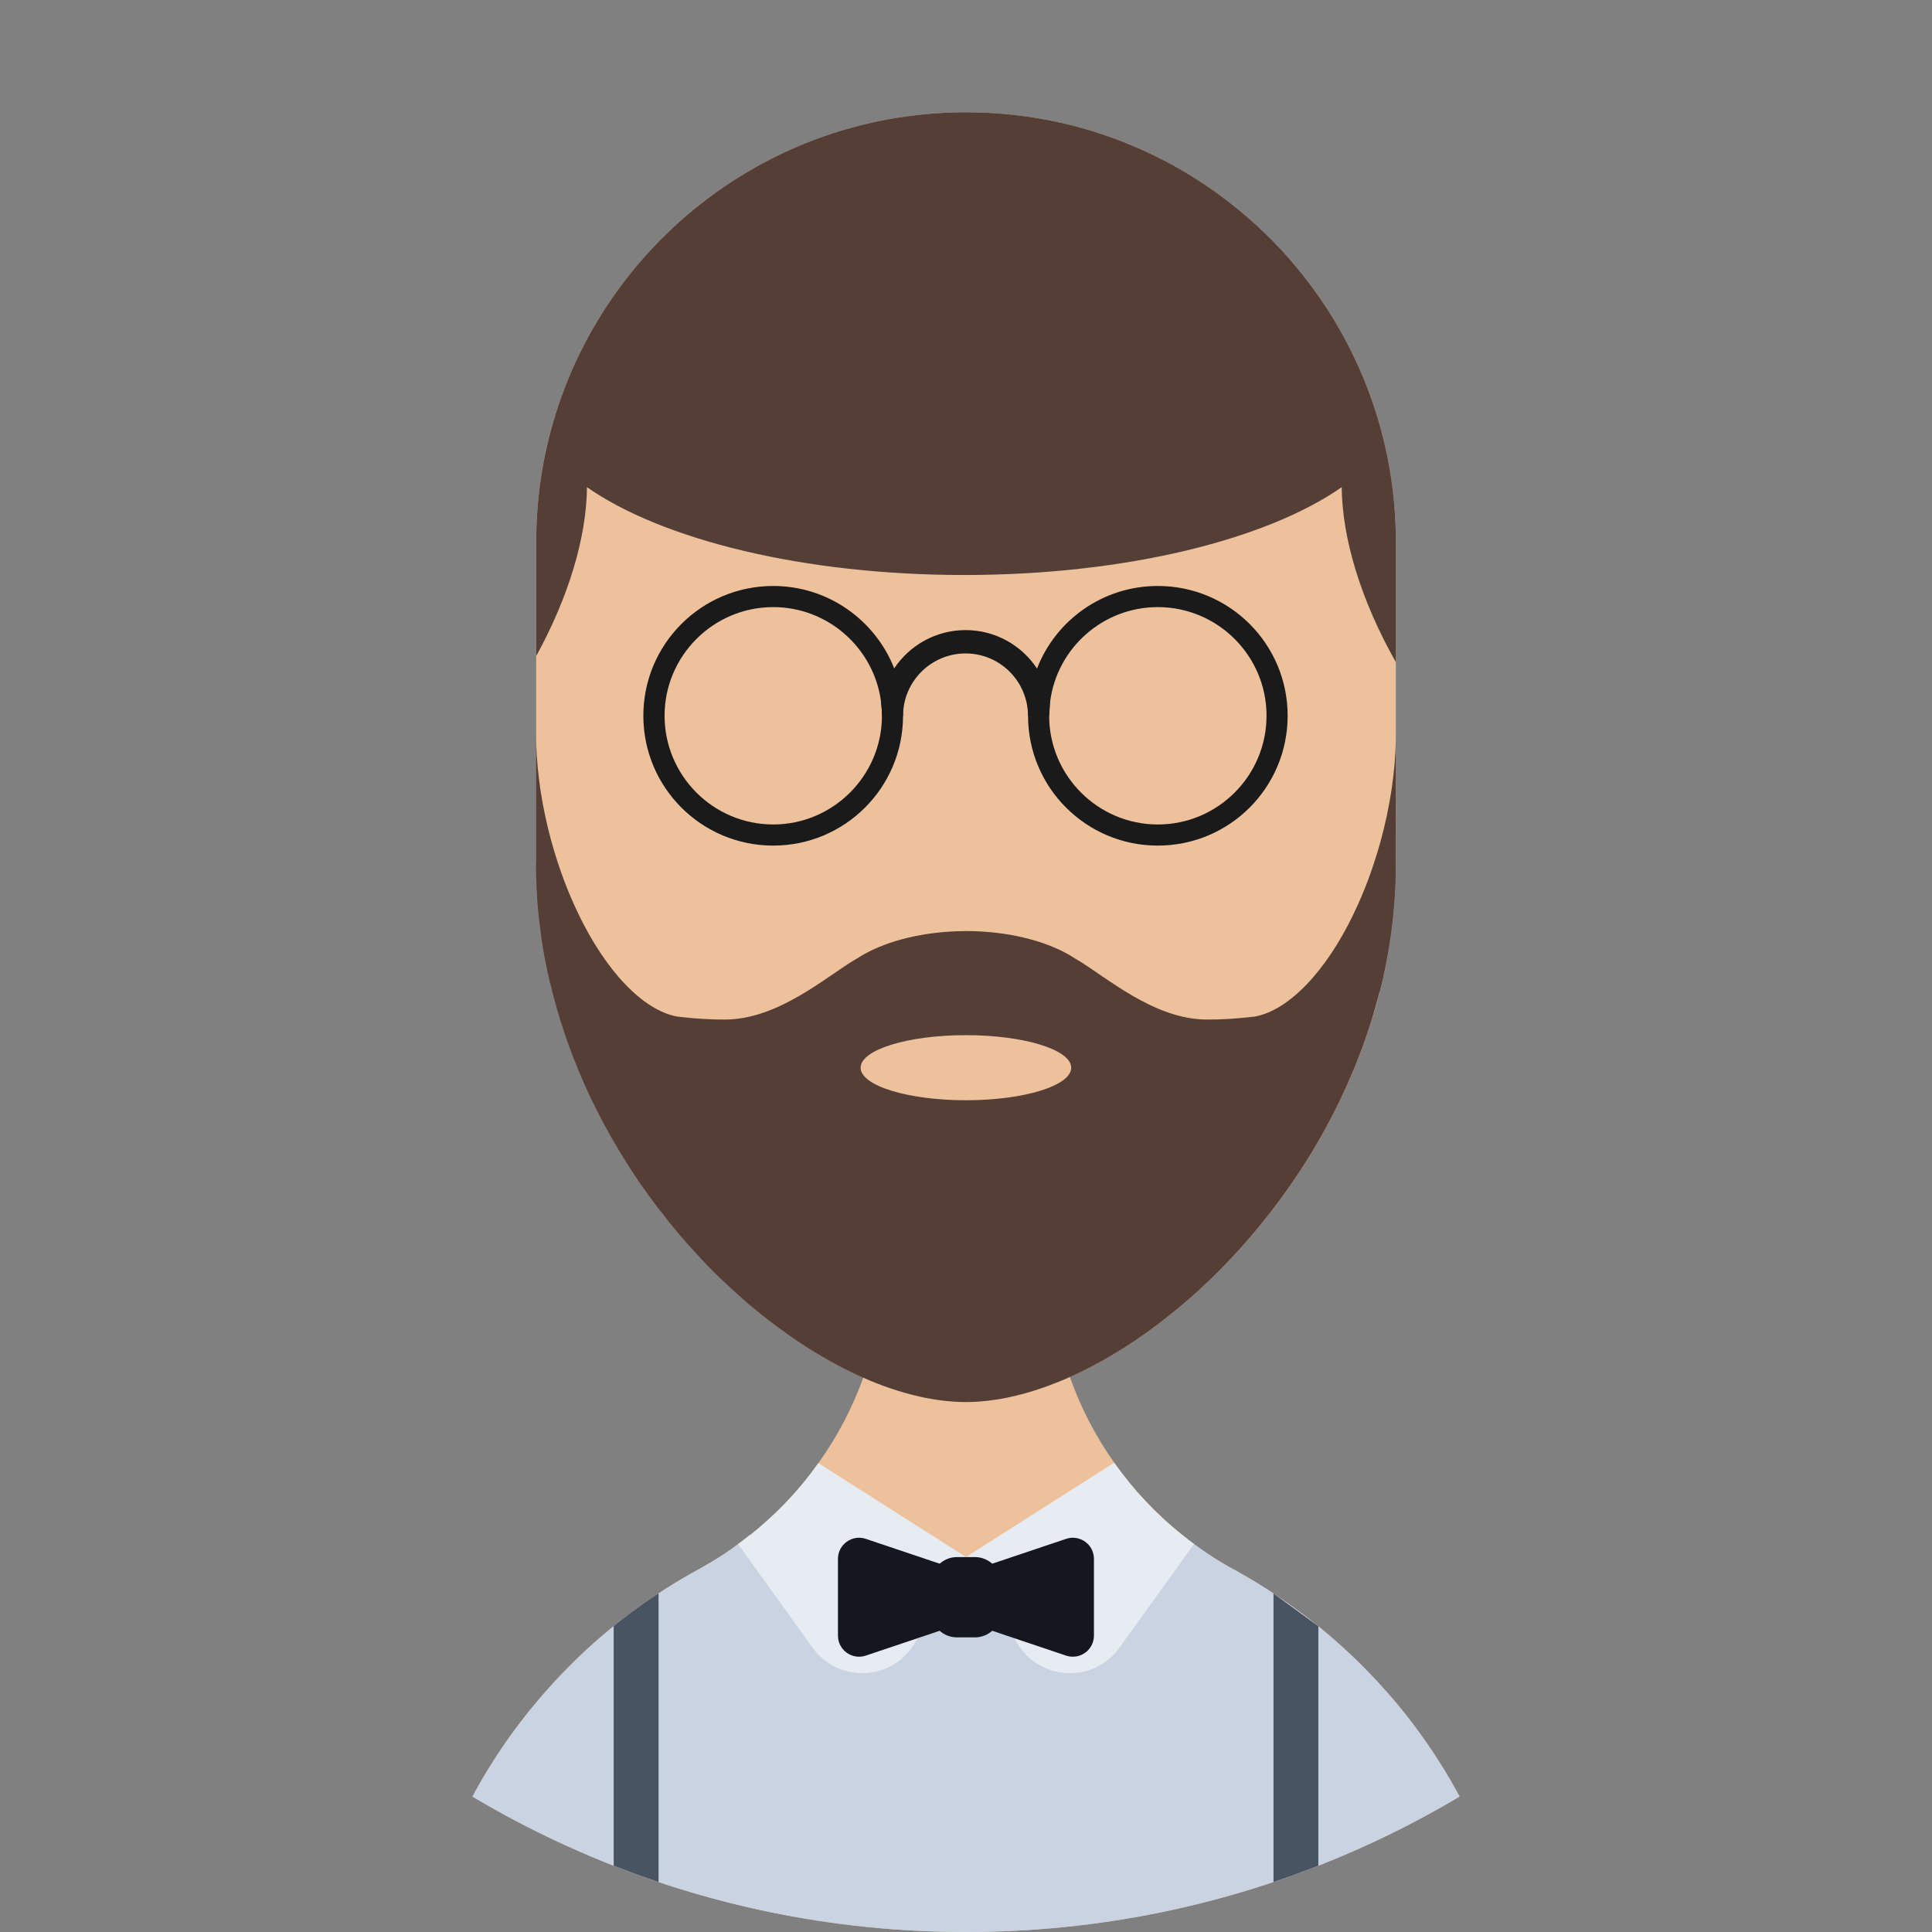 <?xml version="1.0" encoding="iso-8859-1"?>
<!-- Generator: Adobe Illustrator 18.0.0, SVG Export Plug-In . SVG Version: 6.00 Build 0)  -->
<!DOCTYPE svg PUBLIC "-//W3C//DTD SVG 1.1//EN" "http://www.w3.org/Graphics/SVG/1.1/DTD/svg11.dtd">

<svg version="1.1" id="Capa_1" xmlns="http://www.w3.org/2000/svg" xmlns:xlink="http://www.w3.org/1999/xlink" x="0px" y="0px"
	 viewBox="0 0 149.29 149.29" style="enable-background:new 0 0 149.29 149.29;" xml:space="preserve">
<rect x="0" y="0" width="149.29" height="149.29" fill="#808080" stroke="none"/>
<g>
	<g>
		<defs>
			<path id="SVGID_1_" d="M0,74.645c0,41.225,33.42,74.645,74.643,74.645c41.227,0,74.645-33.42,74.645-74.645S115.871,0,74.644,0
				C33.42,0,0,33.42,0,74.645"/>
		</defs>
		<clipPath id="SVGID_2_">
			<use xlink:href="#SVGID_1_"  style="overflow:visible;"/>
		</clipPath>
		<path style="clip-path:url(#SVGID_2_);fill:#ECC19C;" d="M107.862,41.887v24.808c0,0.31-0.008,0.62-0.016,0.93v0.146
			c-0.01,0.418-0.045,0.834-0.069,1.251c-0.009,0.14-0.011,0.282-0.02,0.421c-0.002,0.048-0.007,0.096-0.011,0.144
			c-0.011,0.133-0.011,0.269-0.022,0.403c-0.016,0.22-0.032,0.44-0.065,0.661c0,0.032,0,0.065-0.008,0.097
			c0,0.033-0.008,0.074-0.016,0.107c-0.009,0.106-0.018,0.212-0.033,0.31c-0.008,0.081-0.016,0.163-0.033,0.252
			c0,0.041-0.008,0.082-0.016,0.131c-0.057,0.489-0.122,0.971-0.204,1.46c-0.024,0.147-0.049,0.294-0.073,0.441
			c-0.017,0.138-0.041,0.277-0.065,0.416c0,0.008,0,0.008-0.009,0.016c-0.064,0.335-0.121,0.669-0.195,0.995
			c-0.008,0.074-0.024,0.139-0.04,0.204c-0.018,0.066-0.025,0.131-0.041,0.188c-0.008,0.041-0.017,0.082-0.025,0.114
			c0,0.017-0.008,0.033-0.008,0.041c-0.041,0.163-0.073,0.326-0.114,0.489c0,0.033-0.008,0.066-0.023,0.098
			c0,0.025-0.01,0.049-0.018,0.082c0,0.024-0.008,0.049-0.016,0.065c-0.025,0.155-0.074,0.318-0.106,0.473
			c-0.008,0.009-0.008,0.009-0.008,0.017c-0.033,0.147-0.074,0.302-0.123,0.448c-0.008,0.009-0.008,0.009-0.008,0.017
			c-0.163,0.66-0.359,1.313-0.563,1.958c-0.008,0.008-0.008,0.008-0.008,0.016c-0.098,0.31-0.195,0.612-0.302,0.922
			c-0.008,0.032-0.024,0.065-0.032,0.098c-0.098,0.277-0.195,0.554-0.294,0.832c-0.033,0.081-0.064,0.163-0.098,0.253
			c-0.099,0.261-0.196,0.522-0.302,0.783c-0.122,0.318-0.253,0.628-0.384,0.938c-0.113,0.277-0.236,0.555-0.358,0.832
			c-0.018,0.049-0.041,0.09-0.058,0.139c-0.139,0.293-0.269,0.587-0.407,0.873c-0.14,0.301-0.286,0.603-0.441,0.905
			c-0.293,0.596-0.611,1.191-0.93,1.77l-0.44,0.784c-1.257,2.161-2.651,4.193-4.169,6.069c-0.204,0.269-0.416,0.53-0.636,0.783
			c-0.302,0.367-0.612,0.726-0.922,1.077c-0.277,0.31-0.556,0.62-0.84,0.922c-0.196,0.212-0.393,0.416-0.589,0.62
			c-0.595,0.612-1.198,1.199-1.803,1.754c-0.163,0.163-0.334,0.31-0.505,0.465c-0.278,0.253-0.555,0.497-0.841,0.734
			c-0.22,0.196-0.448,0.383-0.677,0.571c-0.587,0.481-1.175,0.946-1.771,1.379c-0.245,0.187-0.498,0.367-0.75,0.538
			c-0.408,0.294-0.824,0.571-1.24,0.84c-0.229,0.155-0.465,0.302-0.701,0.441c-0.832,0.514-1.673,0.987-2.505,1.395
			c-0.203,0.106-0.407,0.204-0.611,0.302c-0.204,0.098-0.416,0.195-0.638,0.293c-0.269,0.123-0.537,0.237-0.807,0.343
			c-0.105,0.049-0.212,0.09-0.318,0.122c-0.318,0.131-0.645,0.253-0.963,0.359c-0.399,0.147-0.808,0.27-1.207,0.384
			c-0.277,0.081-0.563,0.155-0.841,0.22c-0.016,0.008-0.032,0.016-0.057,0.016c-0.277,0.066-0.556,0.131-0.832,0.18
			c-0.073,0.016-0.147,0.032-0.22,0.041c-0.229,0.04-0.457,0.081-0.686,0.106c-0.327,0.049-0.652,0.089-0.979,0.106
			c-0.115,0.016-0.222,0.024-0.335,0.024c-0.262,0.016-0.522,0.025-0.775,0.025h-0.032c-0.253,0-0.498-0.009-0.751-0.025
			c-0.098,0-0.196-0.008-0.294-0.024c-0.227-0.008-0.465-0.033-0.709-0.066c-0.049,0-0.106-0.008-0.155-0.016
			c-0.302-0.041-0.604-0.09-0.913-0.147c-0.262-0.04-0.522-0.098-0.791-0.163c-1.396-0.318-2.831-0.799-4.283-1.444
			c-1.24-0.546-2.497-1.207-3.745-1.974c-0.628-0.383-1.256-0.791-1.876-1.224c-0.311-0.22-0.62-0.44-0.93-0.669
			c-0.972-0.709-1.935-1.484-2.881-2.316c-0.261-0.237-0.521-0.474-0.782-0.718c-0.262-0.237-0.523-0.482-0.775-0.718
			c-0.636-0.612-1.256-1.248-1.86-1.909c-0.235-0.253-0.473-0.514-0.71-0.783c-0.651-0.735-1.289-1.493-1.892-2.285
			c-0.237-0.285-0.457-0.579-0.677-0.872c-0.824-1.094-1.607-2.236-2.343-3.419c-0.195-0.318-0.391-0.644-0.578-0.962
			c-0.229-0.384-0.449-0.775-0.67-1.167c-0.815-1.468-1.565-2.994-2.219-4.568c-0.098-0.229-0.195-0.457-0.276-0.685
			c-0.132-0.294-0.245-0.596-0.352-0.89c-0.163-0.432-0.317-0.864-0.465-1.297c-0.147-0.432-0.285-0.873-0.424-1.313
			c-0.131-0.424-0.253-0.849-0.367-1.281c-0.131-0.449-0.245-0.905-0.351-1.37c-0.009-0.009-0.009-0.017-0.009-0.025
			c-0.008-0.049-0.024-0.098-0.032-0.147c-0.155-0.652-0.293-1.313-0.416-1.982c-0.163-0.881-0.294-1.779-0.392-2.684
			c-0.041-0.286-0.065-0.571-0.09-0.857c-0.033-0.302-0.057-0.595-0.074-0.897c-0.04-0.547-0.064-1.101-0.081-1.656
			c-0.008-0.351-0.016-0.694-0.016-1.044V41.887c0-1.884,0.155-3.728,0.456-5.523C44.524,20.66,58.164,8.693,74.611,8.676h0.04
			c2.529,0,4.993,0.286,7.359,0.816c2.162,0.49,4.242,1.191,6.216,2.08c2.692,1.208,5.197,2.758,7.448,4.61
			c1.893,1.55,3.614,3.295,5.114,5.221c3.338,4.25,5.654,9.324,6.601,14.871C107.699,38.101,107.862,39.97,107.862,41.887"/>
		<path style="clip-path:url(#SVGID_2_);fill:#ECC19C;" d="M117.92,159.287H31.373c0-4.887,0.809-9.594,2.31-13.974
			c0.269-0.792,0.563-1.575,0.881-2.35v-0.008c0.31-0.775,0.652-1.534,1.012-2.284c1.427-3.01,3.206-5.825,5.27-8.403
			c0.522-0.644,1.053-1.272,1.599-1.876c0.27-0.31,0.555-0.612,0.841-0.914c0.285-0.294,0.571-0.587,0.864-0.881v-0.008
			c0.735-0.726,1.485-1.428,2.268-2.097c0.327-0.277,0.669-0.563,1.004-0.832v-0.008c0.024-0.016,0.04-0.033,0.065-0.049
			c0.041-0.041,0.082-0.065,0.114-0.098c0.407-0.318,0.808-0.644,1.224-0.946c0.4-0.294,0.799-0.579,1.207-0.865
			c0.008-0.008,0.025-0.016,0.041-0.024c0.098-0.065,0.196-0.139,0.294-0.196c0.171-0.122,0.351-0.245,0.522-0.343v-0.008
			c0.154-0.106,0.302-0.204,0.457-0.302c0.432-0.277,0.863-0.538,1.305-0.799c0.439-0.261,0.889-0.514,1.338-0.759
			c0.016-0.016,0.032-0.008,0.032-0.008v-0.008c0.253-0.139,0.506-0.286,0.751-0.433c0.098-0.057,0.188-0.114,0.285-0.171
			c0.335-0.204,0.678-0.416,1.004-0.636c0.31-0.204,0.62-0.416,0.914-0.645c0.023-0.008,0.04-0.024,0.064-0.04
			c0.081-0.066,0.163-0.123,0.253-0.188c0.236-0.163,0.457-0.343,0.685-0.53c0,0,0.008-0.008,0.008,0
			c0.351-0.286,0.702-0.571,1.044-0.881c0.025-0.017,0.057-0.041,0.082-0.074c0.334-0.293,0.669-0.603,0.995-0.922
			c0.22-0.22,0.44-0.44,0.661-0.668c0.896-0.939,1.721-1.942,2.472-3.003c1.444-2.015,2.61-4.234,3.467-6.599
			c0-0.008,0-0.008,0.008-0.017v-0.008c1.036-2.888,1.6-5.996,1.6-9.243l6.298,0.033h0.008l6.485,0.033
			c0,3.206,0.547,6.281,1.559,9.136v0.009l0.008,0.008c0.841,2.374,1.999,4.601,3.427,6.616c1.484,2.104,3.255,3.981,5.262,5.588
			h0.008c0.245,0.204,0.49,0.4,0.734,0.579c0.057,0.041,0.105,0.082,0.164,0.122c0.293,0.221,0.595,0.433,0.904,0.637
			c0.066,0.049,0.122,0.09,0.188,0.13c0.089,0.057,0.179,0.123,0.269,0.18c0.114,0.081,0.229,0.155,0.352,0.22
			c0.089,0.057,0.179,0.114,0.276,0.171c0.132,0.082,0.262,0.155,0.393,0.237c0.204,0.122,0.416,0.245,0.628,0.359
			c0.057,0.016,0.098,0.049,0.146,0.073c0.358,0.196,0.719,0.408,1.068,0.612c0.359,0.204,0.702,0.416,1.053,0.636
			c0.171,0.107,0.334,0.204,0.497,0.319c0.123,0.073,0.245,0.155,0.367,0.244v0.009c0.017,0.008,0.025,0.016,0.033,0.016
			l0.098,0.065c0.089,0.058,0.173,0.125,0.263,0.184c0.498,0.328,0.987,0.673,1.468,1.034c0.083,0.061,0.17,0.115,0.252,0.177v0.008
			h0.017c0.407,0.31,0.815,0.62,1.215,0.947l0.065,0.048c0.024,0.017,0.041,0.033,0.057,0.049c0.147,0.115,0.286,0.229,0.425,0.351
			c0.597,0.491,1.175,1.006,1.74,1.531c0.394,0.363,0.784,0.728,1.164,1.104v0.008c0.489,0.49,0.971,0.987,1.437,1.501
			c0.473,0.514,0.93,1.036,1.37,1.567C114.201,139.21,117.92,148.804,117.92,159.287"/>
		<path style="clip-path:url(#SVGID_2_);fill:#CAD3E1;" d="M117.92,159.287H31.373c0-4.887,0.809-9.594,2.31-13.974
			c0.269-0.792,0.563-1.575,0.881-2.35v-0.008c0.31-0.775,0.652-1.534,1.012-2.284c1.427-3.01,3.206-5.825,5.27-8.403
			c0.522-0.644,1.053-1.272,1.599-1.876c0.27-0.31,0.555-0.612,0.841-0.914c0.285-0.294,0.571-0.587,0.864-0.881
			c0.735-0.734,1.485-1.427,2.268-2.105c0.327-0.277,0.669-0.563,1.004-0.832c0.024-0.016,0.04-0.041,0.065-0.057
			c0.041-0.032,0.073-0.065,0.114-0.09c0.407-0.326,0.808-0.636,1.224-0.946c0.416-0.31,0.824-0.604,1.248-0.889
			c0.27-0.188,0.539-0.367,0.816-0.547c0.154-0.106,0.302-0.204,0.457-0.301c0.432-0.278,0.863-0.547,1.305-0.808
			c0.439-0.261,0.889-0.514,1.338-0.759c0.016-0.016,0.032-0.008,0.032-0.008v-0.008c0.253-0.139,0.506-0.286,0.751-0.433
			c0.098-0.048,0.188-0.106,0.285-0.163c0.343-0.204,0.678-0.424,1.004-0.644c0.31-0.204,0.62-0.416,0.914-0.645
			c0.023-0.008,0.04-0.024,0.064-0.04c0.081-0.066,0.163-0.123,0.253-0.188c0.065-0.057,0.139-0.114,0.212-0.171
			c0.155-0.115,0.311-0.245,0.466-0.367l0.008,0.008l0.008,0.008c1.942,1.982,4.226,3.622,6.763,4.805
			c2.121,1.011,4.431,1.697,6.854,2.007c0.146,0.032,0.301,0.049,0.456,0.065c0.571,0.065,1.15,0.106,1.737,0.122
			c0.27,0.017,0.539,0.025,0.816,0.025h0.073c0.269,0,0.539-0.008,0.8-0.025c0.587-0.008,1.158-0.049,1.729-0.114
			c0.163-0.016,0.327-0.033,0.482-0.065c2.414-0.302,4.715-0.987,6.836-1.982c2.561-1.192,4.87-2.839,6.828-4.83l0.008-0.008
			c0.245,0.204,0.49,0.391,0.734,0.579c0.057,0.041,0.105,0.082,0.164,0.122c0.293,0.221,0.595,0.441,0.904,0.645
			c0.066,0.049,0.122,0.09,0.188,0.13c0.089,0.058,0.179,0.115,0.269,0.172c0.114,0.081,0.229,0.155,0.352,0.22
			c0.089,0.065,0.187,0.122,0.276,0.179c0.132,0.082,0.262,0.155,0.393,0.229c0.204,0.122,0.416,0.245,0.628,0.359
			c0.057,0.016,0.098,0.049,0.146,0.073c0.358,0.196,0.719,0.408,1.068,0.612c0.359,0.212,0.702,0.424,1.053,0.645
			c0.171,0.098,0.334,0.204,0.497,0.31c0.123,0.081,0.245,0.163,0.367,0.253c0.017,0.008,0.025,0.016,0.033,0.016
			c0.033,0.024,0.064,0.049,0.098,0.073l0.049,0.033c0.661,0.424,1.306,0.881,1.934,1.362h0.017c0.407,0.31,0.815,0.62,1.215,0.947
			l0.065,0.048l0.057,0.041v0.008c0.147,0.115,0.286,0.229,0.425,0.351c1.012,0.832,1.982,1.722,2.904,2.643
			c0.489,0.49,0.971,0.987,1.437,1.501c0.465,0.514,0.921,1.036,1.37,1.567C114.201,139.21,117.92,148.804,117.92,159.287"/>
		<path style="clip-path:url(#SVGID_2_);fill:#1A1A1A;" d="M69.096,51.652v-0.008c-1.469-3.729-5.107-6.364-9.349-6.364
			c-5.539,0-10.034,4.487-10.034,10.026c0,5.548,4.495,10.035,10.034,10.035c5.538,0,10.025-4.479,10.033-10.018v-0.017
			C69.781,54.017,69.536,52.786,69.096,51.652 M59.748,63.709c-4.627,0-8.395-3.769-8.395-8.403c0-4.625,3.768-8.394,8.395-8.394
			c4.25,0,7.782,3.182,8.328,7.285v0.016c0.05,0.359,0.074,0.734,0.074,1.11C68.141,59.948,64.364,63.709,59.748,63.709"/>
		<path style="clip-path:url(#SVGID_2_);fill:#1A1A1A;" d="M89.466,45.28c-4.25,0-7.89,2.644-9.333,6.38
			c0,0.008-0.008,0.008-0.008,0.016c-0.44,1.126-0.686,2.35-0.686,3.63v0.017c0.008,5.539,4.495,10.018,10.026,10.018
			c5.547,0,10.034-4.487,10.034-10.035C99.5,49.767,95.013,45.28,89.466,45.28 M89.466,63.709c-4.617,0-8.387-3.761-8.395-8.386
			v-0.017l0.065-1.044c0-0.032,0.008-0.057,0.016-0.089c0.547-4.096,4.071-7.261,8.314-7.261c4.634,0,8.402,3.769,8.402,8.394
			C97.869,59.94,94.1,63.709,89.466,63.709"/>
		<path style="clip-path:url(#SVGID_2_);fill:#1A1A1A;" d="M81.151,54.174c-0.009,0.033-0.017,0.057-0.017,0.09l-0.066,1.045v0.016
			h-1.632v-0.016c-0.009-2.661-2.163-4.816-4.824-4.816c-2.661,0-4.833,2.163-4.833,4.832h-1.632c0-0.376-0.025-0.751-0.074-1.11
			c0.155-0.939,0.506-1.804,1.021-2.563c1.191-1.788,3.217-2.963,5.519-2.963c2.301,0,4.342,1.183,5.518,2.971
			c0.008,0.008,0.008,0.016,0.017,0.024C80.636,52.419,80.988,53.268,81.151,54.174"/>
		<path style="clip-path:url(#SVGID_2_);fill:#495463;" d="M50.887,123.122v44.876H47.42v-42.347
			c0.024-0.016,0.041-0.033,0.065-0.049c0.041-0.033,0.073-0.065,0.113-0.09v-0.008c0.408-0.318,0.809-0.644,1.225-0.946
			c0.399-0.294,0.8-0.579,1.207-0.865c0.017-0.008,0.024-0.016,0.041-0.016v-0.008c0.098-0.066,0.195-0.139,0.294-0.196
			C50.537,123.351,50.708,123.237,50.887,123.122"/>
		<polygon style="clip-path:url(#SVGID_2_);fill:#495463;" points="98.406,123.134 98.406,159.281 98.406,168.002 101.873,168.002 
			101.873,159.281 101.873,125.663 		"/>
		<path style="clip-path:url(#SVGID_2_);fill:#E7ECF2;" d="M74.643,120.316l-0.023,0.041l-0.01,0.016l-0.563,0.938v0.008
			l-2.104,3.533l-0.343,0.571l-0.692,1.158l-0.237,0.408c-0.905,1.526-2.48,2.301-4.046,2.301c-1.437,0-2.88-0.645-3.826-1.958
			l-5.76-8.011l-0.008-0.008c0.154-0.115,0.317-0.229,0.473-0.351c0.155-0.123,0.318-0.253,0.465-0.375v0.008l0.008,0.008
			c0,0,0.009-0.008,0.009,0c0.359-0.286,0.701-0.571,1.044-0.881c0.024-0.017,0.058-0.041,0.081-0.074
			c0.335-0.293,0.669-0.603,0.996-0.921c0.221-0.221,0.448-0.441,0.66-0.669c0.898-0.939,1.722-1.942,2.472-3.002l11.372,7.236
			l0.01,0.008L74.643,120.316z"/>
		<path style="clip-path:url(#SVGID_2_);fill:#E7ECF2;" d="M92.263,119.316l-5.768,8.015c-1.98,2.753-6.135,2.575-7.873-0.338
			l-3.948-6.616l-0.032-0.058l11.453-7.293c1.484,2.105,3.256,3.981,5.262,5.588C91.659,118.859,91.96,119.096,92.263,119.316"/>
		<path style="clip-path:url(#SVGID_2_);fill:#543E36;" d="M107.854,66.711c0,0.359-0.008,0.718-0.017,1.077
			c-0.017,0.555-0.041,1.109-0.082,1.656c-0.008,0.188-0.023,0.375-0.041,0.563c-0.008,0.114-0.016,0.22-0.031,0.334
			c-0.008,0.106-0.018,0.204-0.025,0.31c-0.008,0.066-0.016,0.139-0.023,0.204c0,0.033-0.009,0.074-0.018,0.106
			c-0.016,0.155-0.032,0.302-0.049,0.457c0,0.041-0.008,0.082-0.016,0.131c-0.058,0.489-0.122,0.97-0.204,1.46
			c-0.024,0.147-0.05,0.294-0.073,0.44c-0.025,0.147-0.049,0.286-0.074,0.433c-0.064,0.334-0.122,0.669-0.195,0.995
			c-0.017,0.074-0.024,0.139-0.041,0.204c-0.017,0.065-0.024,0.131-0.041,0.188c-0.008,0.016-0.008,0.032-0.016,0.049
			c0,0.024,0,0.049-0.008,0.065c0,0.016-0.009,0.032-0.009,0.041c-0.04,0.163-0.073,0.326-0.114,0.489
			c0,0.033-0.008,0.065-0.024,0.098c0,0.024-0.008,0.049-0.017,0.081c0,0.024-0.008,0.049-0.016,0.065c0,0.016,0,0.032-0.017,0.049
			c-0.033,0.163-0.074,0.318-0.123,0.473c-0.008,0.073-0.023,0.147-0.049,0.22c-0.016,0.065-0.04,0.139-0.048,0.196
			c-0.009,0.008-0.009,0.008-0.009,0.016c-0.171,0.661-0.367,1.314-0.563,1.958c-0.008,0.008-0.008,0.008-0.008,0.017
			c-0.098,0.31-0.196,0.611-0.302,0.921c-0.008,0.033-0.024,0.066-0.032,0.098c-0.098,0.278-0.196,0.555-0.294,0.832
			c-0.032,0.082-0.065,0.164-0.098,0.253c-0.099,0.261-0.196,0.522-0.303,0.783c-0.122,0.319-0.252,0.629-0.383,0.939
			c-0.114,0.277-0.237,0.554-0.358,0.832c-0.017,0.049-0.041,0.089-0.058,0.138c-0.139,0.294-0.269,0.588-0.408,0.873
			c-0.139,0.302-0.285,0.604-0.439,0.906c-0.294,0.595-0.612,1.191-0.931,1.77l-0.44,0.783c-1.256,2.162-2.651,4.193-4.169,6.07
			c-0.204,0.269-0.416,0.53-0.636,0.783c-0.303,0.367-0.612,0.726-0.923,1.077c-0.276,0.31-0.555,0.62-0.84,0.921
			c-0.195,0.213-0.392,0.417-0.587,0.62c-0.596,0.62-1.2,1.208-1.811,1.771c-0.164,0.163-0.335,0.31-0.506,0.465
			c-0.278,0.253-0.556,0.497-0.842,0.734c-0.22,0.196-0.447,0.383-0.677,0.571c-0.587,0.481-1.174,0.946-1.77,1.379
			c-0.245,0.187-0.498,0.367-0.75,0.538c-0.408,0.294-0.824,0.571-1.24,0.84c-0.229,0.155-0.465,0.302-0.702,0.441
			c-0.832,0.514-1.672,0.987-2.504,1.395c-0.204,0.106-0.408,0.204-0.612,0.302c-0.195,0.098-0.407,0.187-0.62,0.285
			c-0.008,0-0.008,0.008-0.017,0.008c-0.269,0.123-0.538,0.237-0.807,0.343c-0.106,0.049-0.212,0.09-0.318,0.122
			c-0.318,0.131-0.644,0.253-0.963,0.359c-0.4,0.147-0.808,0.269-1.207,0.384c-0.278,0.081-0.563,0.155-0.841,0.22
			c-0.017,0.008-0.032,0.016-0.058,0.016c-0.276,0.066-0.555,0.131-0.832,0.18c-0.072,0.016-0.146,0.032-0.22,0.041
			c-0.229,0.04-0.457,0.081-0.685,0.106c-0.327,0.049-0.653,0.089-0.979,0.106c-0.114,0.016-0.221,0.024-0.335,0.024
			c-0.261,0.016-0.521,0.025-0.774,0.025h-0.024c-0.253,0-0.506-0.009-0.759-0.025c-0.099,0-0.196-0.008-0.294-0.024
			c-0.229-0.008-0.465-0.033-0.709-0.066c-0.049,0-0.106-0.008-0.155-0.016c-0.302-0.041-0.604-0.09-0.914-0.147
			c-0.261-0.041-0.521-0.098-0.791-0.163c-1.395-0.318-2.831-0.799-4.283-1.444c-1.239-0.546-2.497-1.207-3.745-1.974
			c-0.628-0.375-1.248-0.783-1.876-1.224c-0.31-0.22-0.62-0.44-0.93-0.669c-0.971-0.709-1.933-1.484-2.88-2.317
			c-0.261-0.236-0.522-0.473-0.783-0.717c-0.261-0.237-0.521-0.482-0.774-0.718c-0.637-0.612-1.257-1.248-1.86-1.909
			c-0.236-0.253-0.473-0.514-0.71-0.783c-0.652-0.735-1.289-1.493-1.892-2.285c-0.237-0.285-0.457-0.579-0.678-0.872
			c-0.824-1.094-1.606-2.236-2.342-3.419c-0.195-0.318-0.391-0.644-0.579-0.962c-0.228-0.384-0.449-0.775-0.669-1.167
			c-0.816-1.468-1.566-2.994-2.219-4.568c-0.099-0.229-0.196-0.457-0.277-0.685c-0.131-0.294-0.245-0.596-0.351-0.89
			c-0.163-0.432-0.318-0.864-0.465-1.297c-0.148-0.432-0.285-0.873-0.425-1.313c-0.131-0.424-0.253-0.849-0.366-1.281
			c-0.132-0.457-0.253-0.922-0.359-1.395c-0.008-0.049-0.025-0.098-0.033-0.147c-0.155-0.652-0.293-1.313-0.416-1.982
			c-0.163-0.881-0.293-1.779-0.391-2.684c-0.041-0.286-0.066-0.571-0.09-0.857c-0.033-0.302-0.058-0.595-0.074-0.897
			c-0.04-0.547-0.066-1.101-0.081-1.656c-0.008-0.359-0.016-0.718-0.016-1.077l0.008,0.016l5.294,10.41l9.112,3.973l10.776,0.97
			h0.008l7.987,0.727h0.049l7.473,0.677h0.008l16.667,1.501L107.854,66.711z"/>
		<path style="clip-path:url(#SVGID_2_);fill:#543E36;" d="M74.676,71.949l-0.009,8.035v0.009l-0.008,2.814v2.211l-0.008,7.342
			v0.008l-0.009-0.008h-0.008l-0.024-0.016L42.542,76.02l-0.017-0.008c-0.008-0.049-0.024-0.098-0.033-0.147
			c-0.154-0.653-0.294-1.314-0.416-1.983c-0.163-0.881-0.294-1.778-0.391-2.684c-0.041-0.285-0.066-0.571-0.09-0.856
			c-0.033-0.302-0.058-0.596-0.074-0.898c-0.04-0.546-0.066-1.101-0.081-1.656c-0.008-0.359-0.016-0.717-0.016-1.076v-9.749
			c0,0.139,0.008,0.277,0.008,0.416c0.065,2.358,0.44,4.952,1.166,7.603c0.563,2.04,1.265,3.924,2.081,5.605v0.008
			c2.137,4.446,5,7.464,7.635,7.954c0.163,0.024,0.335,0.04,0.498,0.057c1.021,0.114,2.088,0.179,3.19,0.179
			c4.159,0,7.855-3.344,10.181-4.699l0.049-0.024c0.122-0.074,0.244-0.147,0.351-0.22c0.032-0.025,0.065-0.041,0.098-0.057
			c1.958-1.118,4.781-1.828,7.93-1.836H74.676z"/>
		<path style="clip-path:url(#SVGID_2_);fill:#543E36;" d="M107.863,56.962l-0.008,9.749c0,2.447-0.229,4.845-0.653,7.17
			c-0.171,0.93-0.366,1.852-0.595,2.766l-7.53,10.874l-24.425,4.838h-0.008l-0.008,0.008v-0.008l-0.024-20.414h0.065
			c3.148,0.008,5.979,0.718,7.937,1.836c0.033,0.016,0.059,0.032,0.09,0.057c0.114,0.073,0.237,0.147,0.359,0.22
			c0.008,0.008,0.025,0.016,0.041,0.025c2.333,1.354,6.021,4.701,10.181,4.701c1.102,0,2.17-0.065,3.19-0.179
			c0.171-0.017,0.334-0.033,0.505-0.057c2.627-0.49,5.499-3.508,7.628-7.954v-0.008c0.816-1.681,1.517-3.565,2.08-5.605
			c0.734-2.692,1.118-5.319,1.167-7.709C107.863,57.166,107.863,57.068,107.863,56.962"/>
		<path style="clip-path:url(#SVGID_2_);fill:#ECC19C;" d="M82.775,82.504c0-1.389-3.643-2.515-8.137-2.515
			c-4.494,0-8.137,1.126-8.137,2.515c0,1.389,3.643,2.515,8.137,2.515C79.132,85.02,82.775,83.894,82.775,82.504"/>
		<path style="clip-path:url(#SVGID_2_);fill:#543E36;" d="M107.862,41.887v9.284c-2.717-4.805-4.151-9.586-4.185-13.526
			c-5.8,4.046-16.643,6.771-29.066,6.787h-0.098c-12.466,0-23.348-2.733-29.157-6.787c-0.032,3.818-1.378,8.411-3.923,13.053v-8.811
			c0-1.884,0.155-3.728,0.456-5.523C44.524,20.66,58.164,8.693,74.611,8.676h0.04c2.529,0,4.993,0.286,7.359,0.816
			c2.162,0.49,4.242,1.191,6.216,2.08c2.692,1.208,5.197,2.758,7.448,4.61c1.893,1.55,3.614,3.295,5.114,5.221
			c3.338,4.25,5.654,9.324,6.601,14.871C107.699,38.101,107.862,39.97,107.862,41.887"/>
		<path style="clip-path:url(#SVGID_2_);fill:#141720;" d="M74.05,125.529l-7.147,2.404c-1.058,0.354-2.152-0.431-2.152-1.547
			v-5.929c0-1.115,1.095-1.902,2.152-1.546l7.147,2.403V125.529z"/>
		<path style="clip-path:url(#SVGID_2_);fill:#141720;" d="M75.233,125.529l7.146,2.404c1.059,0.354,2.152-0.431,2.152-1.547v-5.929
			c0-1.115-1.094-1.902-2.152-1.546l-7.146,2.403V125.529z"/>
		<path style="clip-path:url(#SVGID_2_);fill:#141720;" d="M75.336,126.524h-1.39c-1.104,0-2-0.895-2-2v-2.205c0-1.105,0.896-2,2-2
			h1.39c1.105,0,2,0.895,2,2v2.205C77.336,125.629,76.442,126.524,75.336,126.524"/>
	</g>
</g>
<g>
</g>
<g>
</g>
<g>
</g>
<g>
</g>
<g>
</g>
<g>
</g>
<g>
</g>
<g>
</g>
<g>
</g>
<g>
</g>
<g>
</g>
<g>
</g>
<g>
</g>
<g>
</g>
<g>
</g>
</svg>
